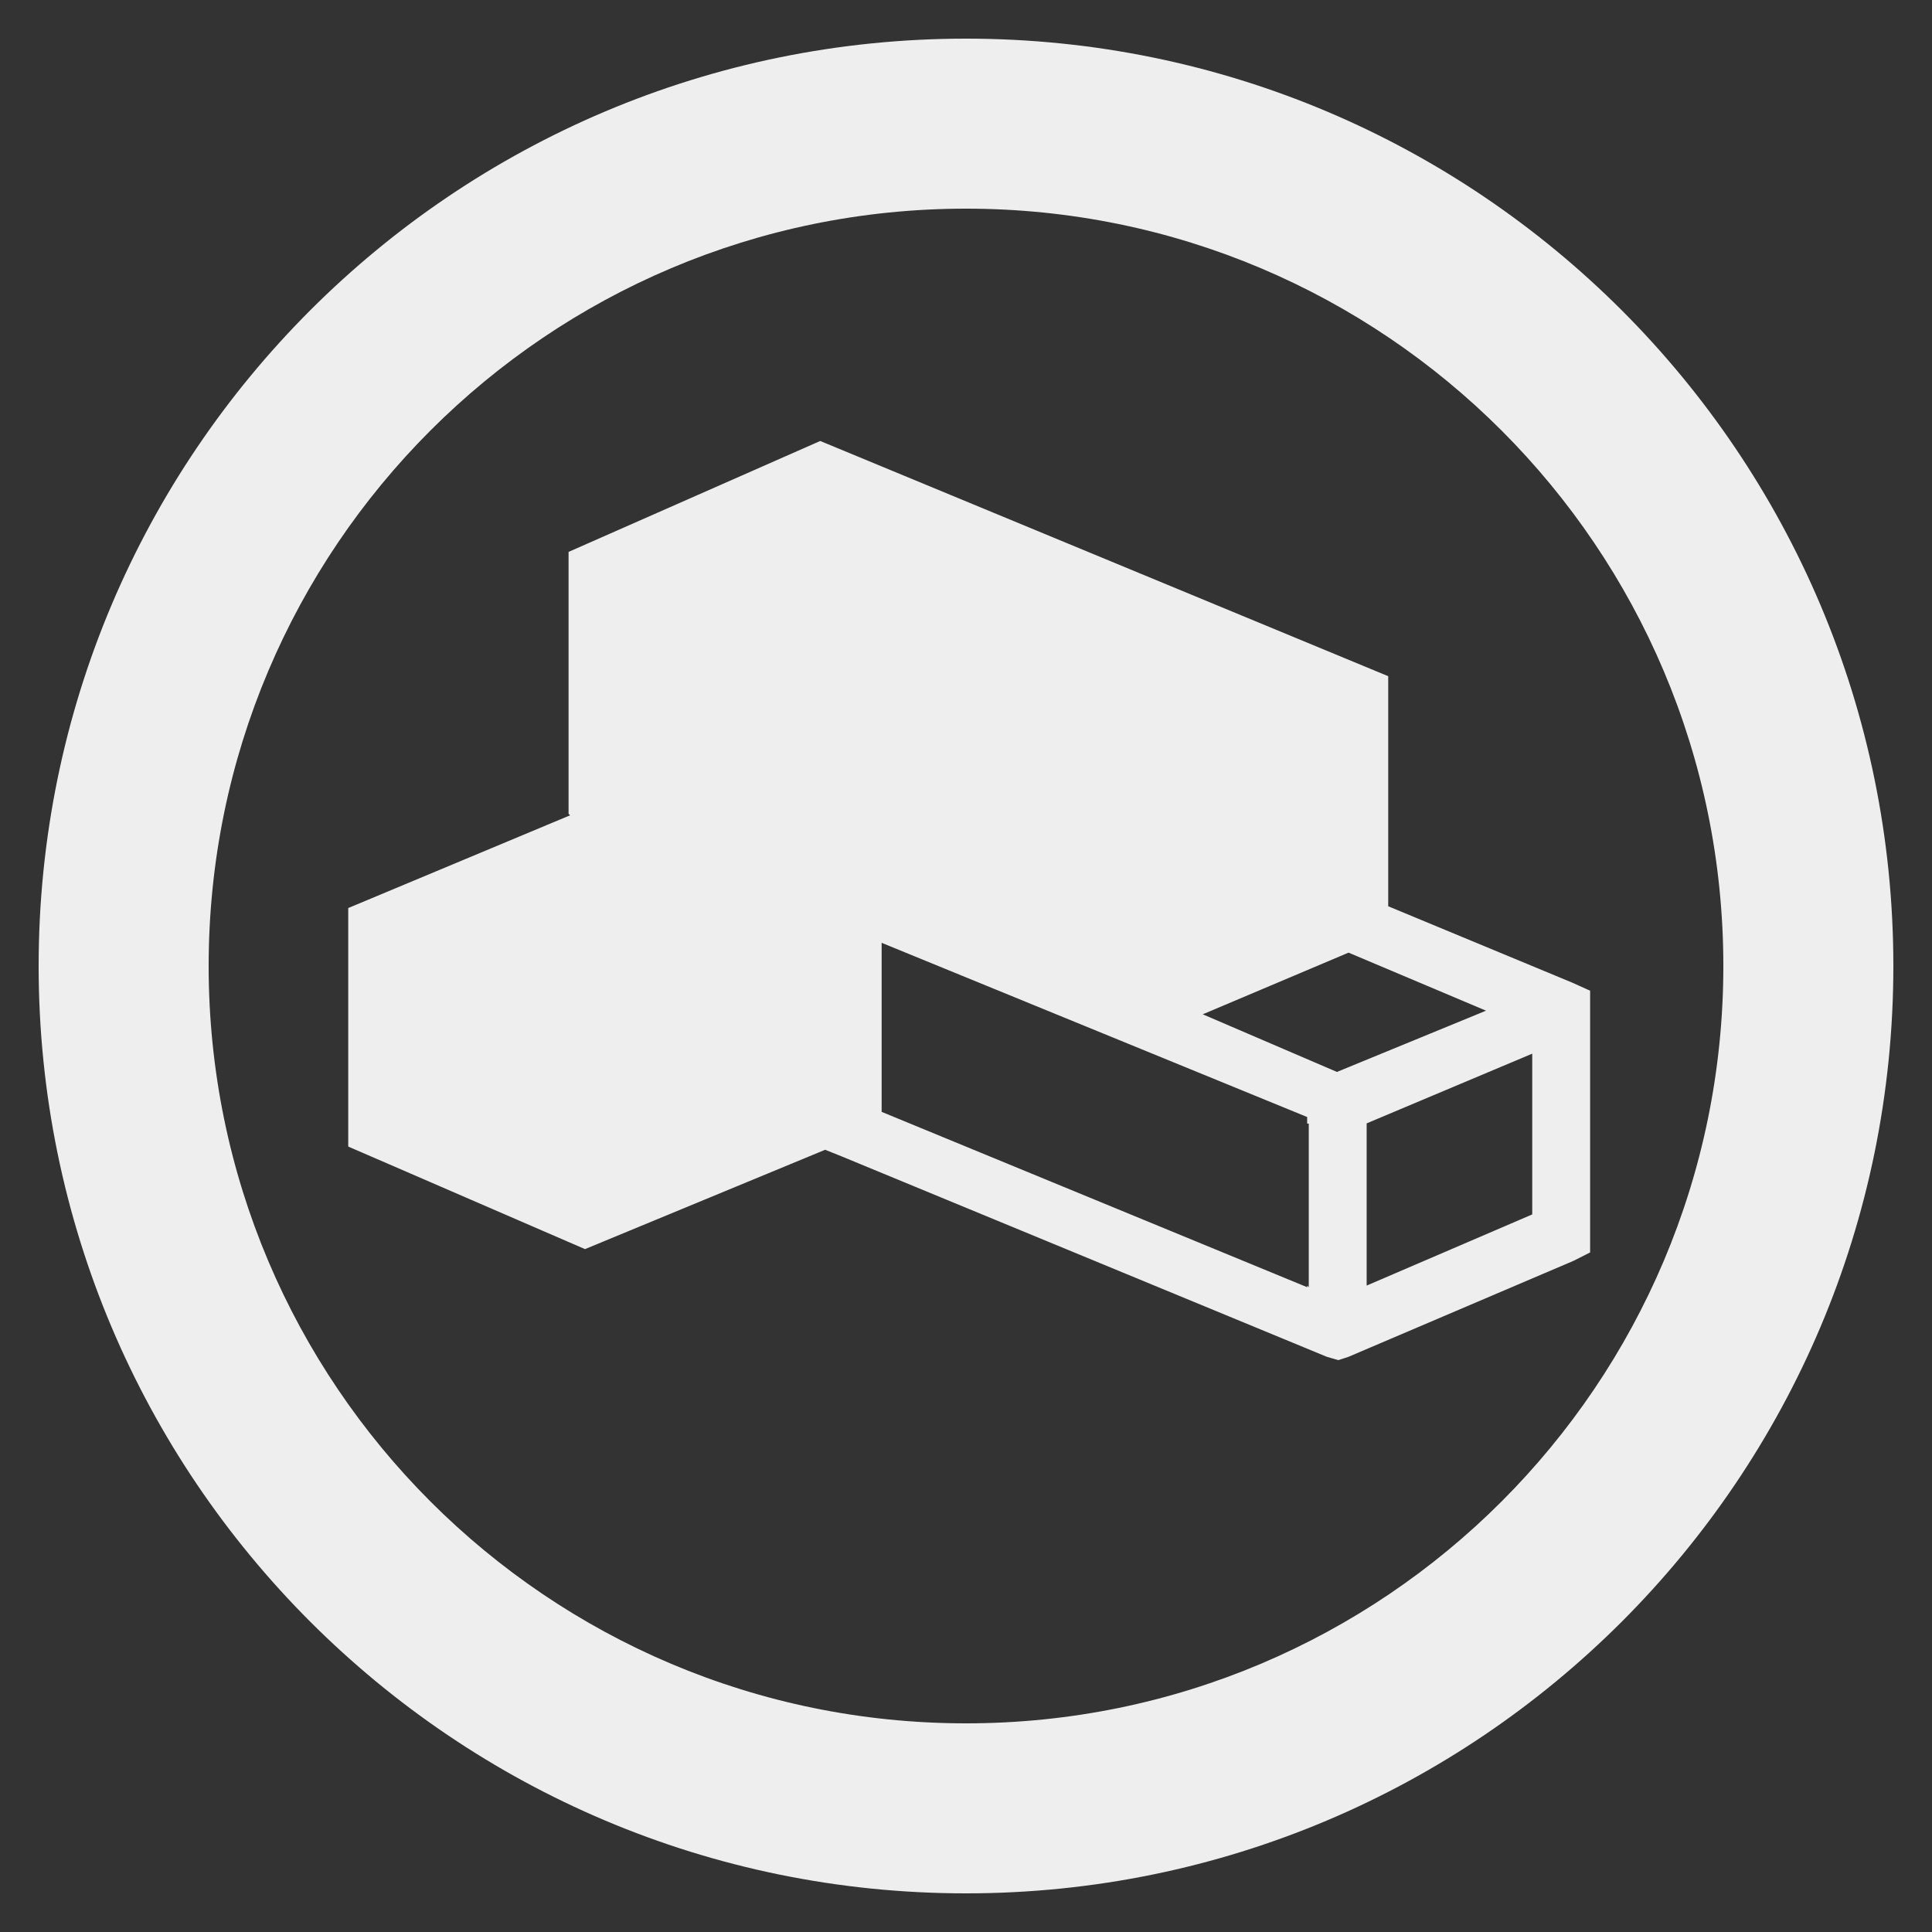 <?xml version="1.0" encoding="utf-8"?>
<!-- Generated by IcoMoon.io -->
<!DOCTYPE svg PUBLIC "-//W3C//DTD SVG 1.1//EN" "http://www.w3.org/Graphics/SVG/1.1/DTD/svg11.dtd">
<svg version="1.1" xmlns="http://www.w3.org/2000/svg" xmlns:xlink="http://www.w3.org/1999/xlink" width="24" height="24" viewBox="0 0 24 24">
	<rect x="0" y="0" width="24" height="24" fill="#333333" stroke="none"/>
	<path d="M19.529 12.206l-2.284-0.948v-2.858l-7.056-2.922-3.126 1.378v3.254l0.019 0.018-2.756 1.152v2.963l2.941 1.274 2.983-1.234 0.205 0.082 6.028 2.49 0.143 0.041 0.125-0.041 2.797-1.193 0.205-0.104v-3.251l-0.224-0.101zM16.258 15.99l-0.020-0.019v0.019l-5.286-2.178v-2.1l5.286 2.164v0.082h0.020v2.033zM16.608 13.316l-1.667-0.716 1.811-0.766 1.708 0.721-1.852 0.761zM19.034 15.086l-2.057 0.884v-2.015l2.057-0.866v1.997zM12 0.48c-6.362 0-11.52 5.158-11.52 11.52s5.158 11.52 11.52 11.52 11.52-5.158 11.52-11.52-5.158-11.52-11.52-11.52zM12 21.408c-5.196 0-9.408-4.212-9.408-9.408s4.212-9.408 9.408-9.408 9.408 4.212 9.408 9.408-4.212 9.408-9.408 9.408z" fill="#eeeeee" />
</svg>
